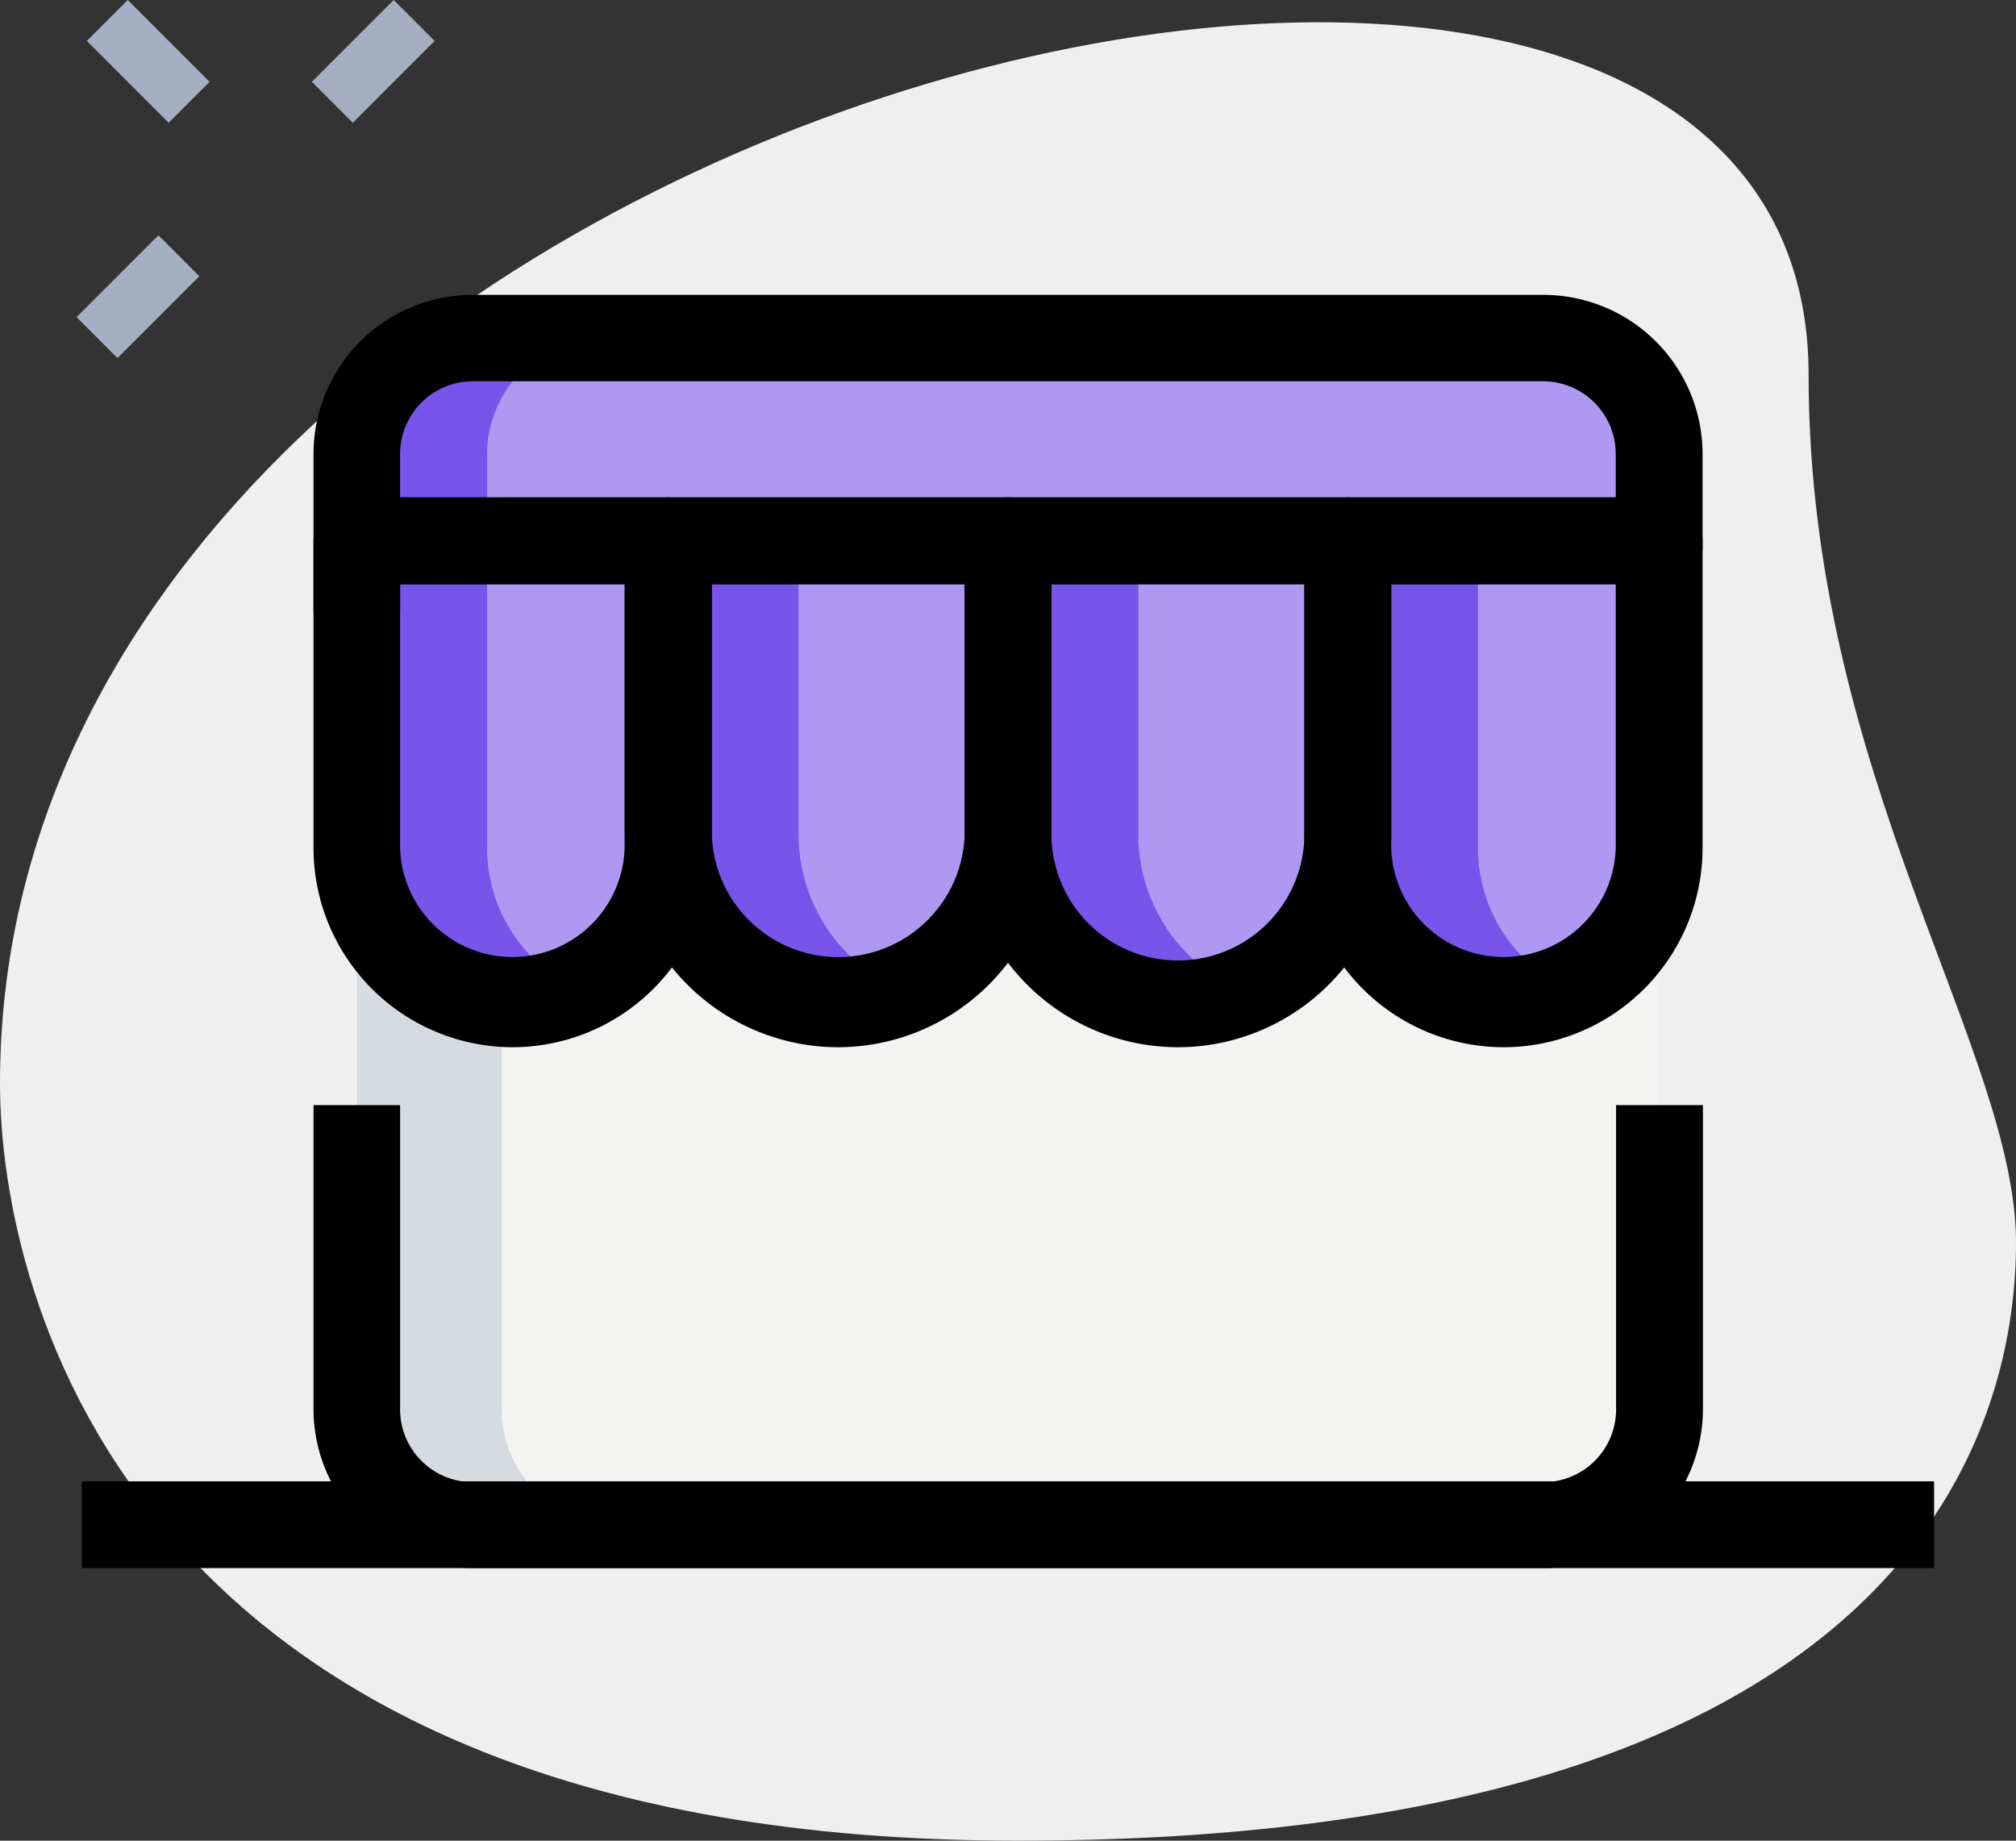 <svg xmlns="http://www.w3.org/2000/svg" viewBox="0 0 221.71 202.43"><rect x="0" y="0" width="221.71" height="202.43" fill="#333333" stroke="none"/><defs><style>.cls-1{fill:#efefef;}.cls-2{fill:#a4afc1;}.cls-3{fill:#f3f3f1;}.cls-4{fill:#af98f2;}.cls-5{fill:#d5dbe1;}.cls-6{fill:#7954ea;}</style></defs><title>mp-icon</title><g id="Layer_2" data-name="Layer 2"><g id="Layer_1-2" data-name="Layer 1"><g id="Logo"><path class="cls-1" d="M198.9,41.19c0,44,22.81,74.26,22.81,95.47s-12.2,65.77-109.79,65.77S0,142.5,0,119.16C0,9.9,198.9-36.78,198.9,41.19Z"/><path class="cls-2" d="M34.3,9l9-9,4.5,4.5-9,9Z"/><path class="cls-2" d="M8.42,34.88l9-9,4.5,4.5-9,9Z"/><path class="cls-2" d="M9.55,4.5,14.05,0l9,9-4.5,4.5Z"/><path class="cls-3" d="M169.73,167.68H52A12.73,12.73,0,0,1,39.25,155V59.48H182.46V155A12.72,12.72,0,0,1,169.73,167.68Z"/><path class="cls-4" d="M182.46,59.48H39.25V49.93A12.73,12.73,0,0,1,52,37.2H169.73a12.71,12.71,0,0,1,12.73,12.71v9.57Z"/><path class="cls-4" d="M165.34,110.4a17.11,17.11,0,0,1-17.12-17.12V59.48h34.24v33.8a17.11,17.11,0,0,1-17.12,17.12Z"/><path class="cls-4" d="M129.54,110.4a18.68,18.68,0,0,1-18.68-18.68V59.48h37.36V91.72a18.68,18.68,0,0,1-18.68,18.68Z"/><path class="cls-4" d="M92.18,110.4A18.68,18.68,0,0,1,73.5,91.72V59.48h37.36V91.72A18.7,18.7,0,0,1,92.18,110.4Z"/><path class="cls-4" d="M56.37,110.4A17.14,17.14,0,0,1,39.25,93.28V59.48H73.5v33.8A17.13,17.13,0,0,1,56.37,110.4Z"/><path class="cls-5" d="M55.16,155V107.21l-15.91-6.36V155A12.73,12.73,0,0,0,52,167.68H67.89A12.73,12.73,0,0,1,55.16,155Z"/><path class="cls-6" d="M66.3,37.2H52A12.73,12.73,0,0,0,39.25,49.91v9.57H53.57V49.93A12.73,12.73,0,0,1,66.3,37.2Z"/><path class="cls-6" d="M162.54,93.28V59.48H148.22v33.8a17,17,0,0,0,24.28,15.5A17.08,17.08,0,0,1,162.54,93.28Z"/><path class="cls-6" d="M125.18,91.72V59.48H110.86V91.72A18.65,18.65,0,0,0,136.7,109a18.68,18.68,0,0,1-11.52-17.24Z"/><path class="cls-6" d="M87.82,91.72V59.48H73.5V91.72A18.65,18.65,0,0,0,99.34,109,18.69,18.69,0,0,1,87.82,91.72Z"/><path class="cls-6" d="M53.57,93.28V59.48H39.25v33.8a17,17,0,0,0,24.28,15.5A17.08,17.08,0,0,1,53.57,93.28Z"/><path d="M39.25,54.7H182.46v9.55H39.25Z"/><path d="M165.34,115.17a21.93,21.93,0,0,1-21.89-21.89V59.48a4.78,4.78,0,0,1,4.76-4.78h34.26a4.78,4.78,0,0,1,4.77,4.78v33.8A21.92,21.92,0,0,1,165.34,115.17ZM153,64.25v29a12.35,12.35,0,0,0,24.69,0v-29Z"/><path d="M129.54,115.17a23.49,23.49,0,0,1-23.46-23.45V59.48a4.78,4.78,0,0,1,4.78-4.78h37.35A4.78,4.78,0,0,1,153,59.47h0V91.72A23.48,23.48,0,0,1,129.54,115.17ZM115.63,64.25V91.72a13.91,13.91,0,0,0,27.82,0V64.25Z"/><path d="M92.18,115.17A23.49,23.49,0,0,1,68.72,91.72V59.48A4.78,4.78,0,0,1,73.5,54.7h37.36a4.78,4.78,0,0,1,4.77,4.78V91.72A23.49,23.49,0,0,1,92.18,115.17ZM78.28,64.25V91.72a13.91,13.91,0,0,0,27.81,0V64.25Z"/><path d="M56.37,115.17A21.93,21.93,0,0,1,34.48,93.28V59.48a4.78,4.78,0,0,1,4.77-4.78H73.5a4.78,4.78,0,0,1,4.78,4.78v33.8A21.93,21.93,0,0,1,56.37,115.17ZM44,64.25v29a12.35,12.35,0,0,0,24.69,0v-29Z"/><path d="M169.73,172.45H52A17.51,17.51,0,0,1,34.48,155V121.54H44V155a8,8,0,0,0,8,8H169.73a8,8,0,0,0,8-8V121.54h9.55V155A17.51,17.51,0,0,1,169.73,172.45Z"/><path d="M44,67.43H34.48V49.93A17.51,17.51,0,0,1,52,32.43H169.73a17.51,17.51,0,0,1,17.51,17.5V60.54h-9.55V49.93a8,8,0,0,0-8-8H52a8,8,0,0,0-8,8Z"/><path d="M9,162.91H212.7v9.54H9Z"/></g></g></g></svg>